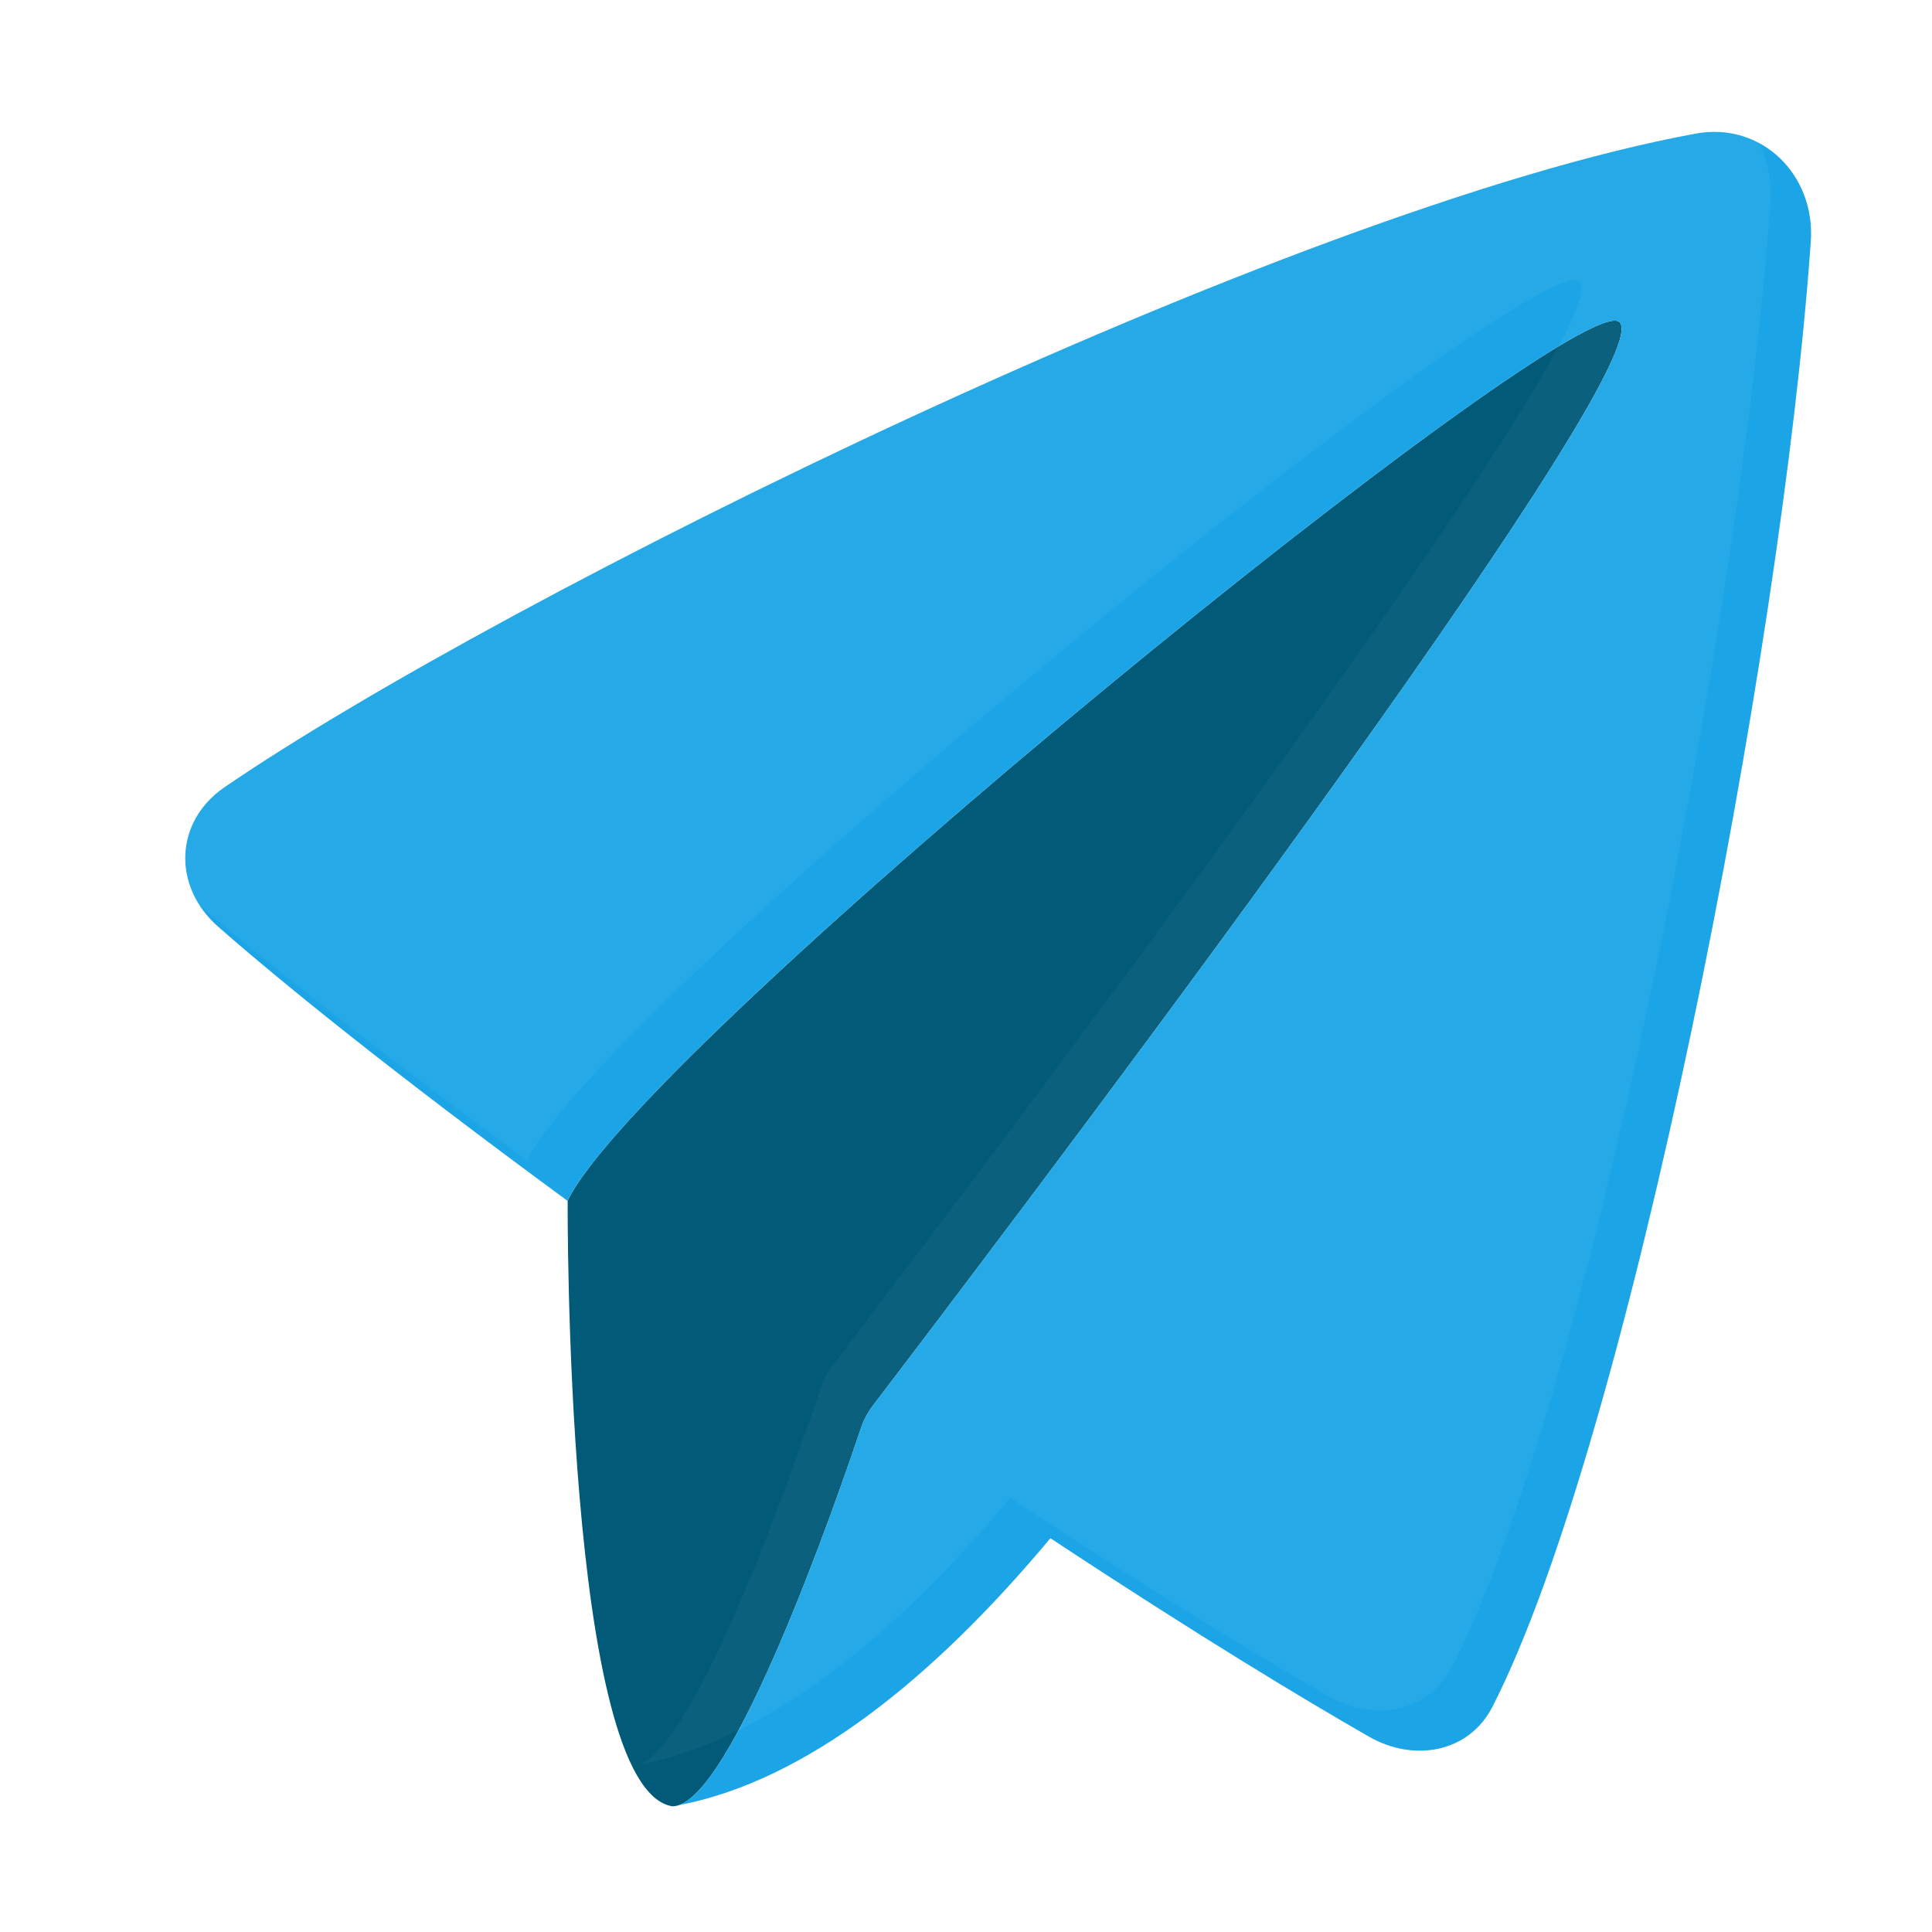 <svg width="96" height="96" viewBox="0 0 96 96" fill="none" xmlns="http://www.w3.org/2000/svg">
<path d="M80.476 16.01C78.476 14.01 31.932 51.843 28.207 59.662C28.207 59.662 28.052 88.911 33.417 89.755C36.321 89.755 41.645 74.345 42.767 71C42.91 70.572 43.106 70.195 43.379 69.837C55.076 54.494 82.453 17.987 80.476 16.01Z" fill="#005A78"/>
<path d="M11.167 39.109C8.657 40.825 8.561 44.052 10.848 46.055C13.908 48.735 19.22 53.073 28.207 59.675V59.662C31.931 51.842 78.476 14.01 80.476 16.01C82.453 17.987 55.076 54.494 43.379 69.836C43.106 70.196 42.909 70.572 42.766 70.999C41.684 74.226 36.695 88.671 33.736 89.698C40.062 88.478 46.359 83.419 52.194 76.433C59.597 81.32 64.837 84.467 68.023 86.293C70.251 87.572 72.985 87.097 74.157 84.811C80.921 71.609 88.544 32.488 89.978 11.992C90.209 8.687 87.531 6.041 84.271 6.637C63.976 10.351 25.057 29.614 11.167 39.109Z" fill="#1CA5E6"/>
<g style="mix-blend-mode:overlay" filter="url(#filter0_i_284_725)">
<path d="M11.167 39.109C8.657 40.825 8.561 44.052 10.848 46.055C13.908 48.735 19.22 53.073 28.207 59.675V59.662C31.931 51.842 78.476 14.01 80.476 16.01C82.453 17.987 55.076 54.494 43.379 69.836C43.106 70.196 42.909 70.572 42.766 70.999C41.684 74.226 36.695 88.671 33.736 89.698C40.062 88.478 46.359 83.419 52.194 76.433C59.597 81.32 64.837 84.467 68.023 86.293C70.251 87.572 72.985 87.097 74.157 84.811C80.921 71.609 88.544 32.488 89.978 11.992C90.209 8.687 87.531 6.041 84.271 6.637C63.976 10.351 25.057 29.614 11.167 39.109Z" fill="white" fill-opacity="0.04"/>
</g>
<defs>
<filter id="filter0_i_284_725" x="7.205" y="4.553" width="82.787" height="85.145" filterUnits="userSpaceOnUse" color-interpolation-filters="sRGB">
<feFlood flood-opacity="0" result="BackgroundImageFix"/>
<feBlend mode="normal" in="SourceGraphic" in2="BackgroundImageFix" result="shape"/>
<feColorMatrix in="SourceAlpha" type="matrix" values="0 0 0 0 0 0 0 0 0 0 0 0 0 0 0 0 0 0 127 0" result="hardAlpha"/>
<feOffset dx="-2" dy="-2"/>
<feGaussianBlur stdDeviation="2"/>
<feComposite in2="hardAlpha" operator="arithmetic" k2="-1" k3="1"/>
<feColorMatrix type="matrix" values="0 0 0 0 0 0 0 0 0 0 0 0 0 0 0 0 0 0 0.4 0"/>
<feBlend mode="normal" in2="shape" result="effect1_innerShadow_284_725"/>
</filter>
</defs>
</svg>
